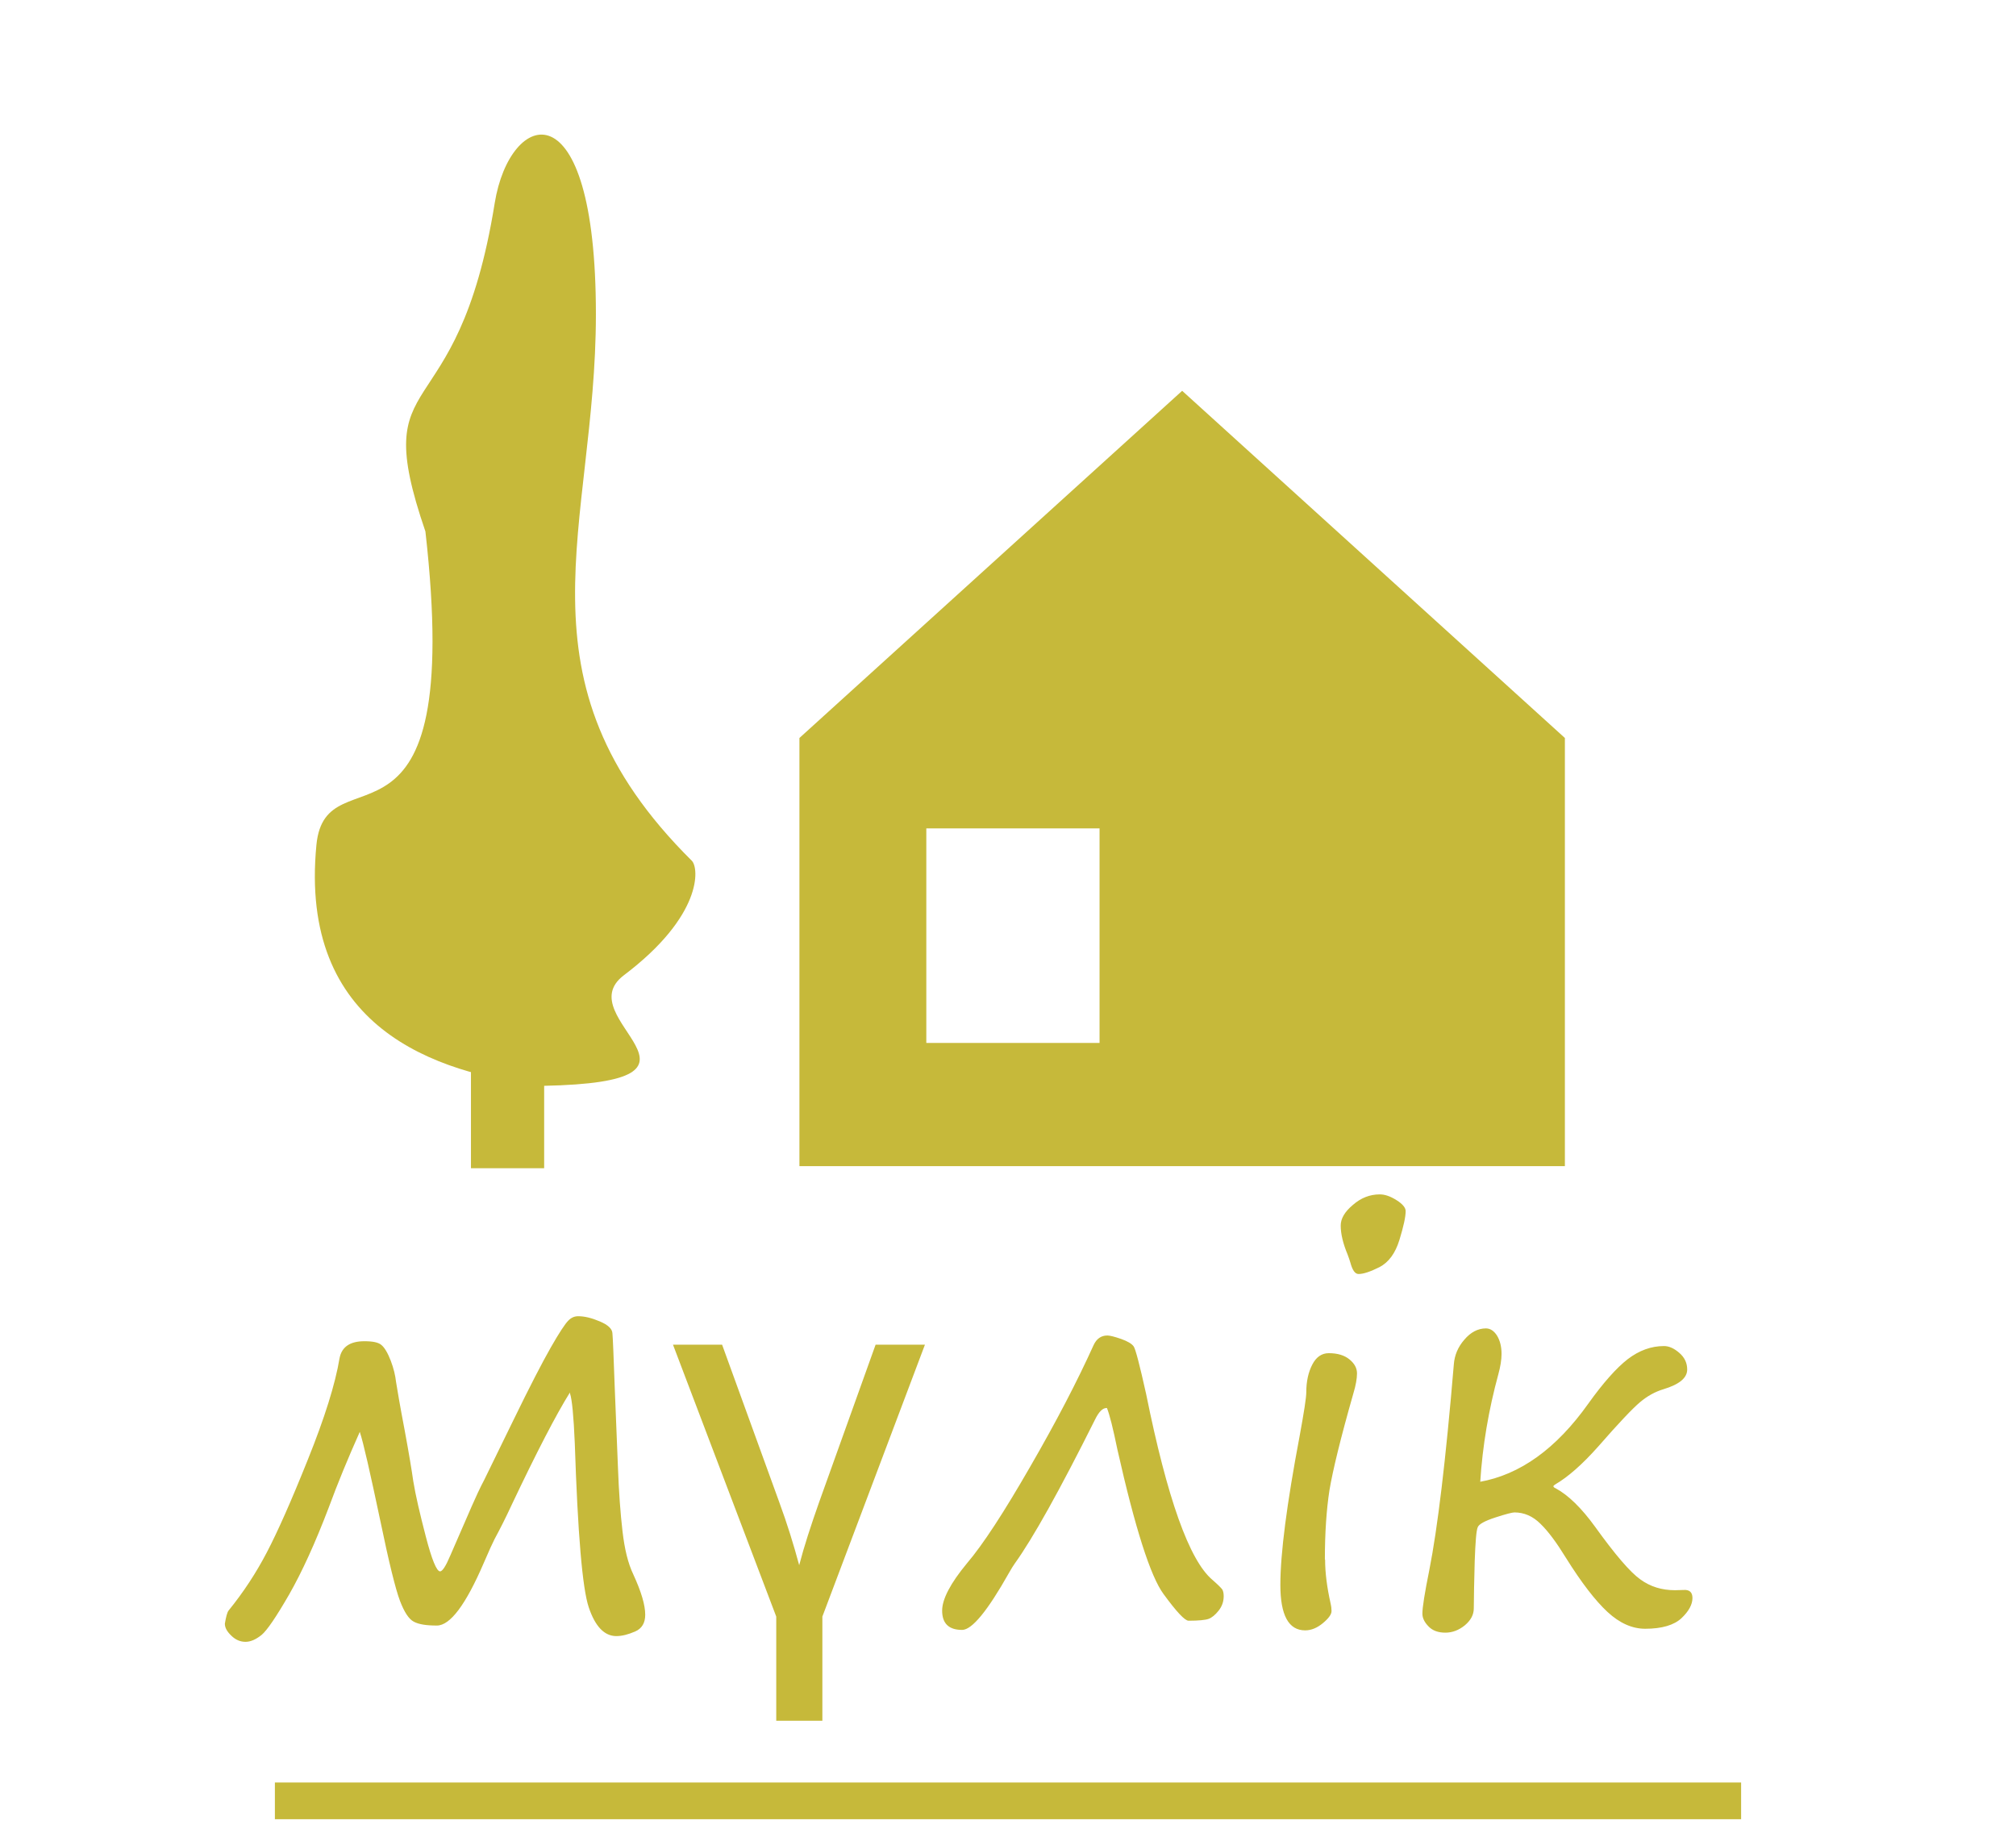 <?xml version="1.0" encoding="UTF-8"?>
<!DOCTYPE svg PUBLIC "-//W3C//DTD SVG 1.1//EN" "http://www.w3.org/Graphics/SVG/1.1/DTD/svg11.dtd">
<!-- Creator: CorelDRAW 2020 -->
<svg xmlns="http://www.w3.org/2000/svg" xml:space="preserve" width="11mm" height="10mm" version="1.1" style="shape-rendering:geometricPrecision; text-rendering:geometricPrecision; image-rendering:optimizeQuality; fill-rule:evenodd; clip-rule:evenodd"
viewBox="0 0 87.86 79.87"
 xmlns:xlink="http://www.w3.org/1999/xlink"
 xmlns:xodm="http://www.corel.com/coreldraw/odm/2003">
 <defs>
  <style type="text/css">
   <![CDATA[
    .str1 {stroke:#C6B93A;stroke-width:3.19;stroke-miterlimit:22.926}
    .str0 {stroke:#C6B93A;stroke-width:1.6;stroke-miterlimit:22.926}
    .fil0 {fill:none}
    .fil2 {fill:#C6B93A}
    .fil1 {fill:#C6B93A;fill-rule:nonzero}
   ]]>
  </style>
 </defs>
 <g id="Layer_x0020_1">
  <g id="_1244378872">
   <polygon class="fil0" points="-0,0 87.86,0 87.86,79.87 -0,79.87 "/>
   <line class="fil0 str0" x1="11.98" y1="78.48" x2="75.88" y2= "78.48" />
   <path class="fil1" d="M24.84 60.68c-0.6,0.96 -1.45,2.6 -2.54,4.9 -0.24,0.52 -0.49,1.02 -0.75,1.5 -0.08,0.16 -0.24,0.5 -0.47,1.04 -0.78,1.81 -1.46,2.72 -2.04,2.72 -0.46,0 -0.79,-0.05 -1.01,-0.17 -0.21,-0.11 -0.41,-0.41 -0.6,-0.91 -0.19,-0.5 -0.48,-1.67 -0.86,-3.51 -0.44,-2.08 -0.73,-3.37 -0.89,-3.85 -0.51,1.14 -0.96,2.23 -1.35,3.29 -0.59,1.55 -1.17,2.82 -1.73,3.8 -0.56,0.97 -0.96,1.56 -1.2,1.76 -0.25,0.2 -0.48,0.3 -0.7,0.3 -0.23,0 -0.44,-0.09 -0.62,-0.27 -0.19,-0.18 -0.28,-0.35 -0.28,-0.52 0.05,-0.3 0.1,-0.49 0.16,-0.57 0.65,-0.8 1.2,-1.64 1.67,-2.54 0.47,-0.9 1.07,-2.25 1.79,-4.05 0.72,-1.79 1.19,-3.27 1.38,-4.42 0.1,-0.49 0.46,-0.73 1.08,-0.73 0.37,0 0.62,0.05 0.75,0.17 0.13,0.11 0.27,0.34 0.4,0.68 0.13,0.34 0.2,0.65 0.23,0.92 0.05,0.32 0.17,1.03 0.38,2.13 0.19,1.03 0.31,1.76 0.37,2.19 0.1,0.62 0.29,1.43 0.55,2.43 0.26,1 0.47,1.51 0.62,1.51 0.1,0 0.25,-0.23 0.44,-0.68l0.94 -2.16c0.17,-0.39 0.35,-0.78 0.55,-1.16l1.28 -2.62c0.7,-1.44 1.24,-2.48 1.61,-3.13 0.37,-0.65 0.63,-1.04 0.76,-1.17 0.13,-0.14 0.28,-0.2 0.44,-0.2 0.28,0 0.6,0.08 0.95,0.23 0.35,0.15 0.53,0.32 0.54,0.51 0.02,0.19 0.05,0.96 0.1,2.33l0.14 3.48c0.04,1.11 0.11,2.05 0.2,2.82 0.09,0.78 0.24,1.4 0.47,1.88 0.35,0.76 0.52,1.34 0.52,1.76 0,0.35 -0.14,0.6 -0.44,0.73 -0.3,0.13 -0.57,0.2 -0.82,0.2 -0.52,0 -0.92,-0.42 -1.2,-1.25 -0.28,-0.83 -0.48,-3.22 -0.61,-7.16 -0.05,-1.18 -0.12,-1.91 -0.21,-2.17zm23.4 0.68c-0.18,-0.01 -0.35,0.16 -0.52,0.51 -1.54,3.08 -2.7,5.16 -3.49,6.26 -0.07,0.1 -0.16,0.24 -0.26,0.42 -0.93,1.65 -1.61,2.48 -2.04,2.48 -0.58,0 -0.87,-0.28 -0.87,-0.84 0,-0.5 0.36,-1.19 1.08,-2.06 0.7,-0.82 1.61,-2.22 2.75,-4.2 1.14,-1.97 2.06,-3.74 2.77,-5.31 0.13,-0.28 0.33,-0.42 0.6,-0.42 0.11,0 0.31,0.05 0.6,0.15 0.28,0.1 0.47,0.21 0.55,0.33 0.08,0.12 0.26,0.81 0.54,2.07 0.92,4.55 1.88,7.25 2.89,8.1 0.24,0.21 0.38,0.35 0.43,0.42 0.04,0.07 0.06,0.17 0.06,0.29 0,0.23 -0.07,0.44 -0.22,0.63 -0.15,0.19 -0.3,0.31 -0.44,0.36 -0.14,0.05 -0.43,0.08 -0.87,0.08 -0.16,0 -0.52,-0.38 -1.09,-1.16 -0.57,-0.77 -1.24,-2.87 -2.01,-6.29 -0.19,-0.92 -0.34,-1.54 -0.47,-1.85zm10.97 -5.84c-0.16,0 -0.27,-0.17 -0.36,-0.5 -0.03,-0.1 -0.07,-0.22 -0.12,-0.35 -0.2,-0.48 -0.3,-0.9 -0.3,-1.26 0,-0.3 0.17,-0.6 0.53,-0.9 0.35,-0.31 0.75,-0.46 1.17,-0.46 0.22,0 0.46,0.08 0.73,0.25 0.27,0.17 0.4,0.33 0.4,0.48 0,0.25 -0.09,0.66 -0.27,1.25 -0.18,0.59 -0.47,0.98 -0.87,1.19 -0.4,0.2 -0.7,0.3 -0.91,0.3zm-1.46 12.45c0,0.56 0.08,1.2 0.24,1.91 0.03,0.13 0.04,0.24 0.04,0.33 0,0.14 -0.12,0.31 -0.37,0.52 -0.25,0.21 -0.51,0.32 -0.78,0.32 -0.72,0 -1.08,-0.66 -1.08,-1.98 0,-1.37 0.28,-3.53 0.84,-6.49 0.19,-1.04 0.29,-1.67 0.29,-1.91 0,-0.47 0.09,-0.87 0.26,-1.2 0.17,-0.33 0.41,-0.5 0.72,-0.5 0.38,0 0.68,0.09 0.9,0.27 0.22,0.18 0.33,0.38 0.33,0.61 0,0.22 -0.05,0.52 -0.16,0.88 -0.56,1.96 -0.9,3.37 -1.04,4.21 -0.13,0.84 -0.2,1.85 -0.2,3.02zm6.73 -3.39c1.76,-0.31 3.34,-1.44 4.74,-3.41 0.65,-0.91 1.23,-1.56 1.72,-1.94 0.5,-0.38 1.02,-0.57 1.58,-0.57 0.22,0 0.44,0.1 0.67,0.3 0.23,0.2 0.34,0.44 0.34,0.72 0,0.37 -0.34,0.65 -1.03,0.86 -0.37,0.11 -0.71,0.3 -1.03,0.57 -0.32,0.27 -0.92,0.9 -1.81,1.92 -0.7,0.79 -1.33,1.34 -1.88,1.66 -0.05,0.03 -0.08,0.06 -0.08,0.08 0,0.03 0.03,0.06 0.1,0.09 0.54,0.29 1.12,0.85 1.72,1.68 0.87,1.21 1.53,1.98 1.97,2.29 0.44,0.32 0.94,0.47 1.51,0.47l0.37 -0.01c0.26,-0.02 0.39,0.1 0.39,0.35 0,0.28 -0.16,0.58 -0.48,0.88 -0.32,0.3 -0.85,0.46 -1.58,0.46 -0.56,0 -1.11,-0.24 -1.64,-0.73 -0.53,-0.49 -1.14,-1.28 -1.82,-2.37 -0.4,-0.65 -0.76,-1.14 -1.1,-1.47 -0.34,-0.34 -0.72,-0.5 -1.14,-0.5 -0.09,0 -0.37,0.07 -0.83,0.22 -0.46,0.15 -0.72,0.29 -0.77,0.43 -0.06,0.14 -0.1,0.63 -0.13,1.48 -0.02,0.85 -0.04,1.54 -0.04,2.05 0,0.28 -0.13,0.52 -0.39,0.74 -0.26,0.21 -0.54,0.32 -0.85,0.32 -0.31,0 -0.56,-0.09 -0.73,-0.27 -0.18,-0.18 -0.27,-0.37 -0.27,-0.56 0,-0.27 0.1,-0.9 0.3,-1.89 0.36,-1.81 0.72,-4.8 1.07,-8.97 0.03,-0.4 0.18,-0.76 0.46,-1.08 0.27,-0.32 0.59,-0.49 0.94,-0.49 0.19,0 0.35,0.11 0.48,0.31 0.13,0.21 0.2,0.48 0.2,0.8 0,0.26 -0.05,0.56 -0.14,0.89 -0.42,1.54 -0.69,3.11 -0.79,4.71zm-24.17 -5.98l-4.47 11.85 0 4.54 -2.01 0 0 -4.54 -4.5 -11.85 2.14 0 2.49 6.86c0.35,0.95 0.63,1.86 0.87,2.75 0.21,-0.81 0.51,-1.73 0.87,-2.75l2.46 -6.86 2.15 0z"/>
   <g>
    <polygon class="fil0 str0" points="39.57,35.3 48.72,35.3 48.72,46.25 39.57,46.25 "/>
    <path class="fil2" d="M39.57 35.3l9.15 0 0 10.95 -9.15 0 0 -10.95zm-4.73 15.52l33.36 0 0 -18.66 -16.68 -15.13 -16.68 15.13 0 18.66z"/>
    <path class="fil2" d="M23.67 47.32c-4.77,-0.54 -10.65,-2.57 -9.88,-10.5 0.41,-4.25 6.48,1.62 4.75,-13.66 -2.56,-7.46 1.38,-4.09 3.02,-14.31 0.66,-4.08 4.41,-5.25 4.41,4.84 0,9.31 -3.81,15.9 4.18,23.82 0.32,0.32 0.47,2.4 -2.96,4.99 -2.5,1.89 5.02,4.65 -3.52,4.82z"/>
    <line class="fil0 str1" x1="22.12" y1="46.38" x2="22.12" y2= "50.91" />
   </g>
  </g>
 </g>
</svg>
